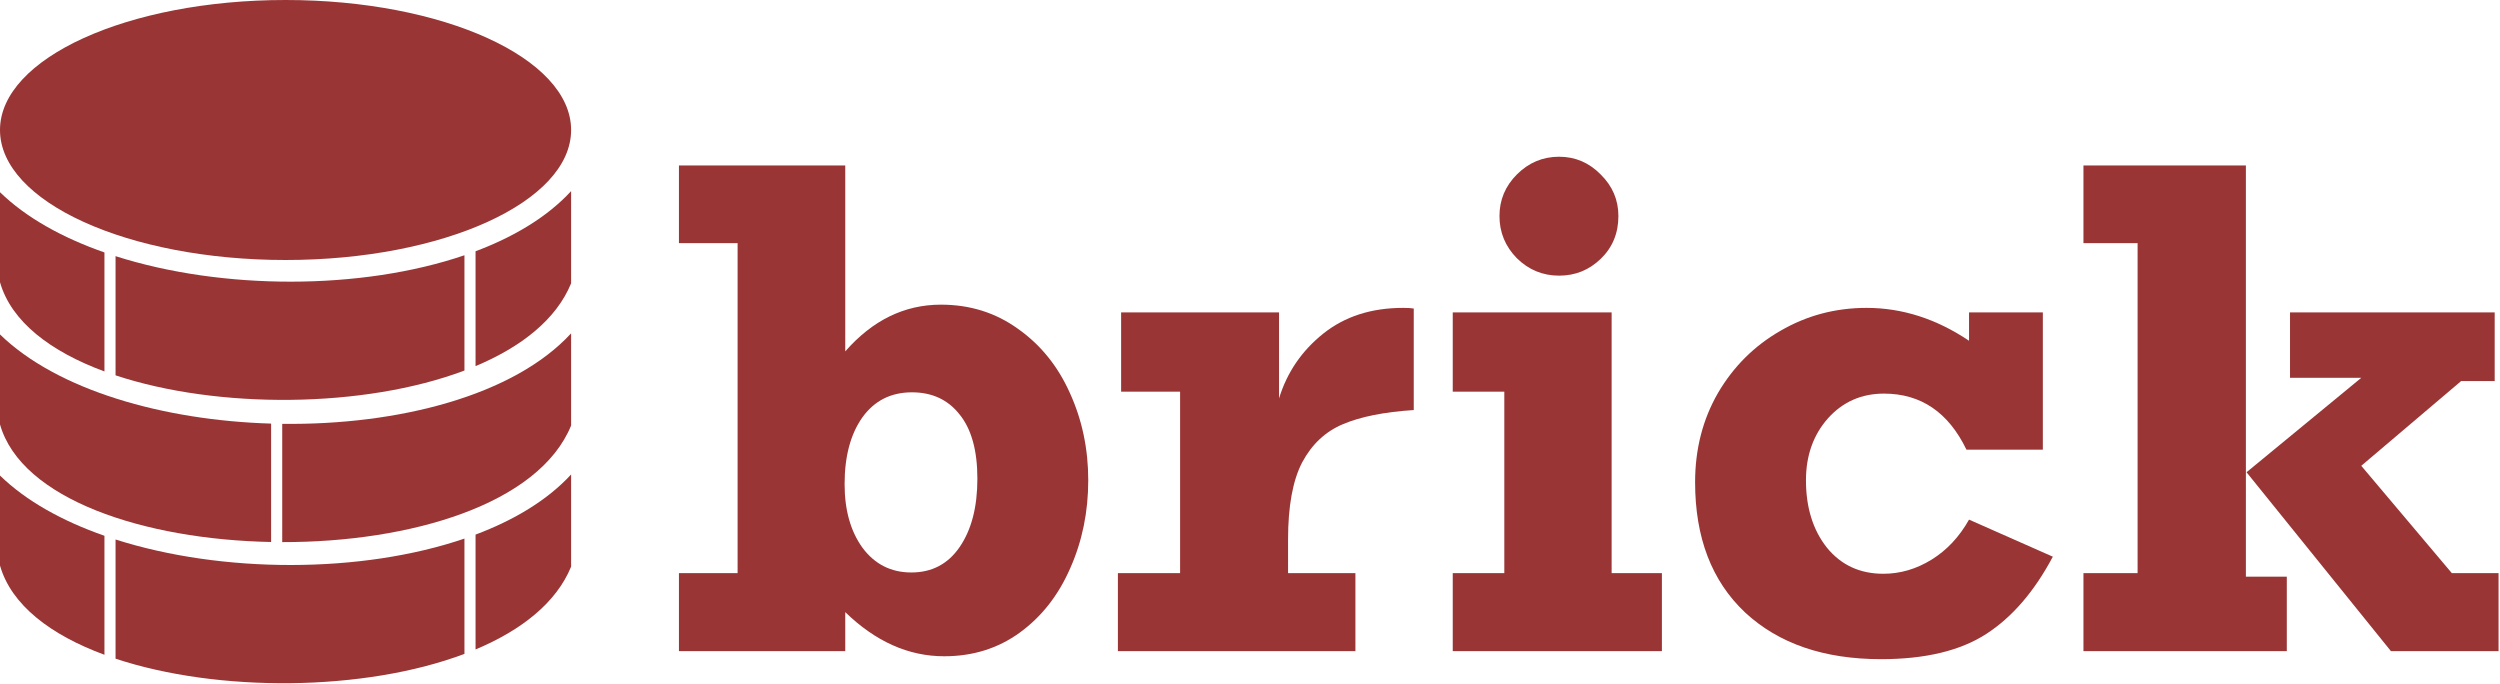 <svg width="1125" height="308" viewBox="0 0 1125 308" fill="none" xmlns="http://www.w3.org/2000/svg">
<path d="M257 58.5C257 90.809 199.469 117 128.5 117C57.531 117 0 90.809 0 58.5C0 26.191 57.531 0 128.5 0C199.469 0 257 26.191 257 58.5Z" fill="#9A3535"/>
<path d="M214 240.571C231.541 233.972 246.475 224.963 257 213.5V255C250.345 271.242 234.608 283.616 214 292.255V240.571Z" fill="#9A3535"/>
<path d="M47 241.1C28.117 234.507 11.781 225.457 0 214V254.5C5.071 272.313 22.889 285.764 47 294.652L47 241.1Z" fill="#9A3535"/>
<path d="M52 242.77L52 296.4C97.913 311.62 163.674 311.322 209 294.243V242.364C162.583 258.207 99.976 258.084 52 242.77Z" fill="#9A3535"/>
<path d="M0 150.5C25.829 175.618 73.556 189.169 122 190.62V243.898C64.842 242.799 9.596 224.71 0 191V150.5Z" fill="#9A3535"/>
<path d="M257 150C231.256 178.038 179.135 191.393 127 190.727V243.951C184.399 244.058 242.44 227.036 257 191.5V150Z" fill="#9A3535"/>
<path d="M0 86.5C11.781 97.957 28.117 107.007 47 113.6L47 167.152C22.889 158.264 5.071 144.813 0 127V86.5Z" fill="#9A3535"/>
<path d="M209 114.864C162.583 130.707 99.976 130.584 52 115.27L52 168.9C97.913 184.12 163.674 183.822 209 166.743V114.864Z" fill="#9A3535"/>
<path d="M214 113.071C231.541 106.472 246.475 97.463 257 86V127.5C250.345 143.742 234.608 156.116 214 164.755V113.071Z" fill="#9A3535"/>
<path d="M423.433 137.096C436.485 137.096 448.039 140.722 458.094 147.973C468.246 155.128 476.029 164.748 481.444 176.834C486.955 188.919 489.71 202.02 489.71 216.136C489.71 230.348 487.003 243.546 481.589 255.728C476.271 267.91 468.681 277.579 458.82 284.733C449.054 291.791 437.742 295.32 424.883 295.32C408.834 295.32 393.993 288.698 380.36 275.452V293H305.526V257.904H331.921V109.396H305.526V74.445H380.36V158.125C392.639 144.106 406.997 137.096 423.433 137.096ZM410.091 257.613C419.372 257.613 426.624 253.794 431.845 246.156C437.162 238.422 439.821 228.173 439.821 215.411C439.821 202.745 437.162 193.125 431.845 186.55C426.624 179.879 419.469 176.544 410.381 176.544C400.905 176.544 393.461 180.314 388.046 187.856C382.729 195.397 380.07 205.404 380.07 217.876C380.07 229.575 382.777 239.147 388.191 246.591C393.702 253.939 401.002 257.613 410.091 257.613Z" fill="#9A3535"/>
<path d="M636.187 138.837V184.52C622.845 185.39 612.209 187.517 604.281 190.901C596.45 194.188 590.359 199.893 586.008 208.014C581.754 216.136 579.627 227.738 579.627 242.821V257.904H609.937V293H503.053V257.904H531.043V176.253H504.503V140.577H575.566V179.299C579.143 167.6 585.766 157.883 595.435 150.149C605.103 142.414 617.092 138.547 631.401 138.547C633.528 138.547 635.124 138.643 636.187 138.837Z" fill="#9A3535"/>
<path d="M728.279 97.214C728.279 104.949 725.62 111.378 720.303 116.502C715.082 121.53 708.846 124.044 701.594 124.044C694.246 124.044 687.913 121.433 682.596 116.212C677.375 110.895 674.764 104.562 674.764 97.214C674.764 89.963 677.375 83.726 682.596 78.505C687.913 73.188 694.246 70.529 701.594 70.529C708.846 70.529 715.082 73.188 720.303 78.505C725.62 83.726 728.279 89.963 728.279 97.214ZM747.858 257.904V293H653.735V257.904H676.94V176.253H653.735V140.577H725.234V257.904H747.858Z" fill="#9A3535"/>
<path d="M886.068 153.339V140.577H919.279V202.358H884.908C876.787 185.535 864.411 177.124 847.781 177.124C837.629 177.124 829.218 180.846 822.547 188.291C815.972 195.735 812.685 205.017 812.685 216.136C812.685 228.415 815.827 238.518 822.112 246.446C828.493 254.278 836.953 258.194 847.491 258.194C855.129 258.194 862.381 256.067 869.245 251.812C876.11 247.558 881.717 241.564 886.068 233.829L923.775 250.507C915.46 266.17 905.454 277.772 893.755 285.314C882.056 292.855 866.296 296.626 846.476 296.626C820.758 296.626 800.357 289.616 785.275 275.597C770.289 261.481 762.796 241.951 762.796 217.006C762.796 202.117 766.228 188.726 773.092 176.834C780.054 164.941 789.432 155.611 801.228 148.843C813.023 141.979 825.931 138.547 839.95 138.547C855.999 138.547 871.372 143.477 886.068 153.339Z" fill="#9A3535"/>
<path d="M1029.06 259.499V293H937.553V257.904H961.917V109.396H937.553V74.445H1010.65V259.499H1029.06ZM1030.51 140.577H1122.61V171.468H1107.52L1062.57 209.61L1103.32 257.904H1124.35V293H1075.91L1010.94 212.51L1062.57 170.017H1030.51V140.577Z" fill="#9A3535"/>
</svg>
